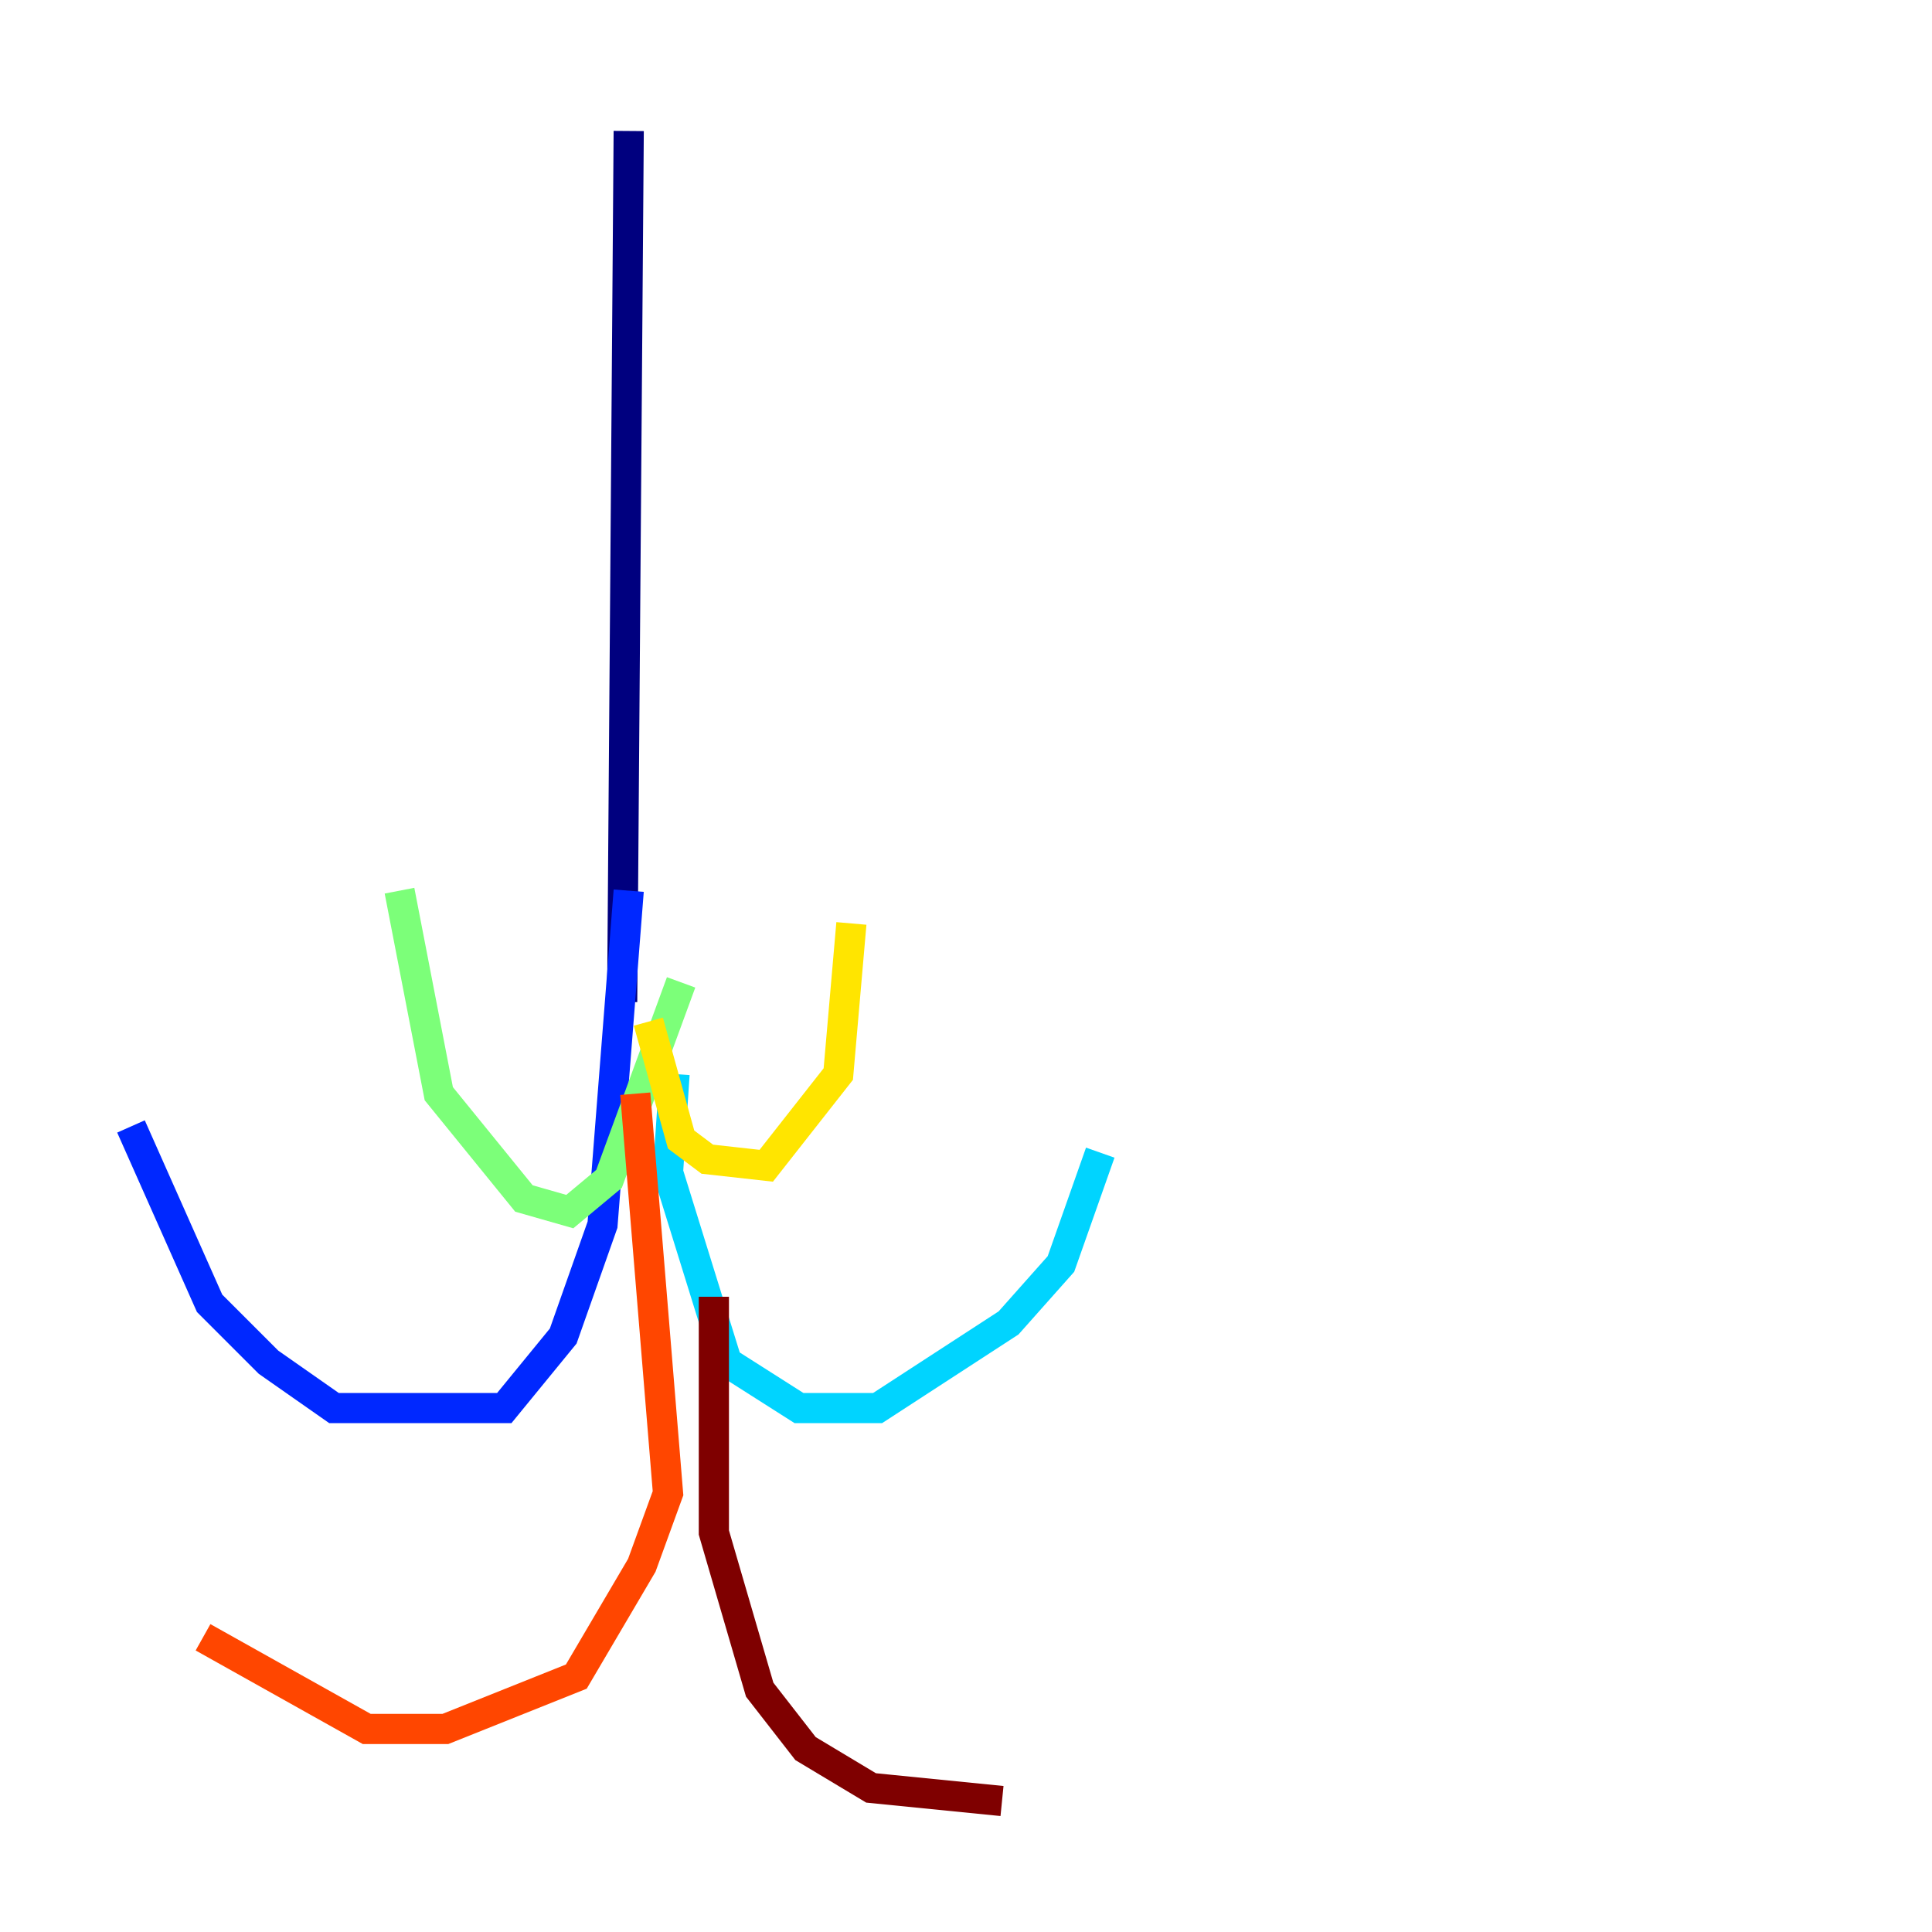 <?xml version="1.0" encoding="utf-8" ?>
<svg baseProfile="tiny" height="128" version="1.2" viewBox="0,0,128,128" width="128" xmlns="http://www.w3.org/2000/svg" xmlns:ev="http://www.w3.org/2001/xml-events" xmlns:xlink="http://www.w3.org/1999/xlink"><defs /><polyline fill="none" points="41.654,8.678 41.22,66.386" stroke="#00007f" stroke-width="2" /><polyline fill="none" points="41.654,59.01 39.919,81.139 37.315,88.515 33.41,93.288 22.129,93.288 17.79,90.251 13.885,86.346 8.678,74.63" stroke="#0028ff" stroke-width="2" /><polyline fill="none" points="44.691,71.159 44.258,77.668 48.163,90.251 52.936,93.288 58.142,93.288 66.82,87.647 70.291,83.742 72.895,76.366" stroke="#00d4ff" stroke-width="2" /><polyline fill="none" points="45.125,65.085 40.352,78.102 37.749,80.271 34.712,79.403 29.071,72.461 26.468,59.01" stroke="#7cff79" stroke-width="2" /><polyline fill="none" points="42.956,67.688 45.125,75.498 46.861,76.8 50.766,77.234 55.539,71.159 56.407,61.18" stroke="#ffe500" stroke-width="2" /><polyline fill="none" points="42.088,72.461 44.258,98.929 42.522,103.702 38.183,111.078 29.505,114.549 24.298,114.549 13.451,108.475" stroke="#ff4600" stroke-width="2" /><polyline fill="none" points="47.295,85.912 47.295,101.532 50.332,111.946 53.37,115.851 57.709,118.454 66.386,119.322" stroke="#7f0000" stroke-width="2" /></svg>